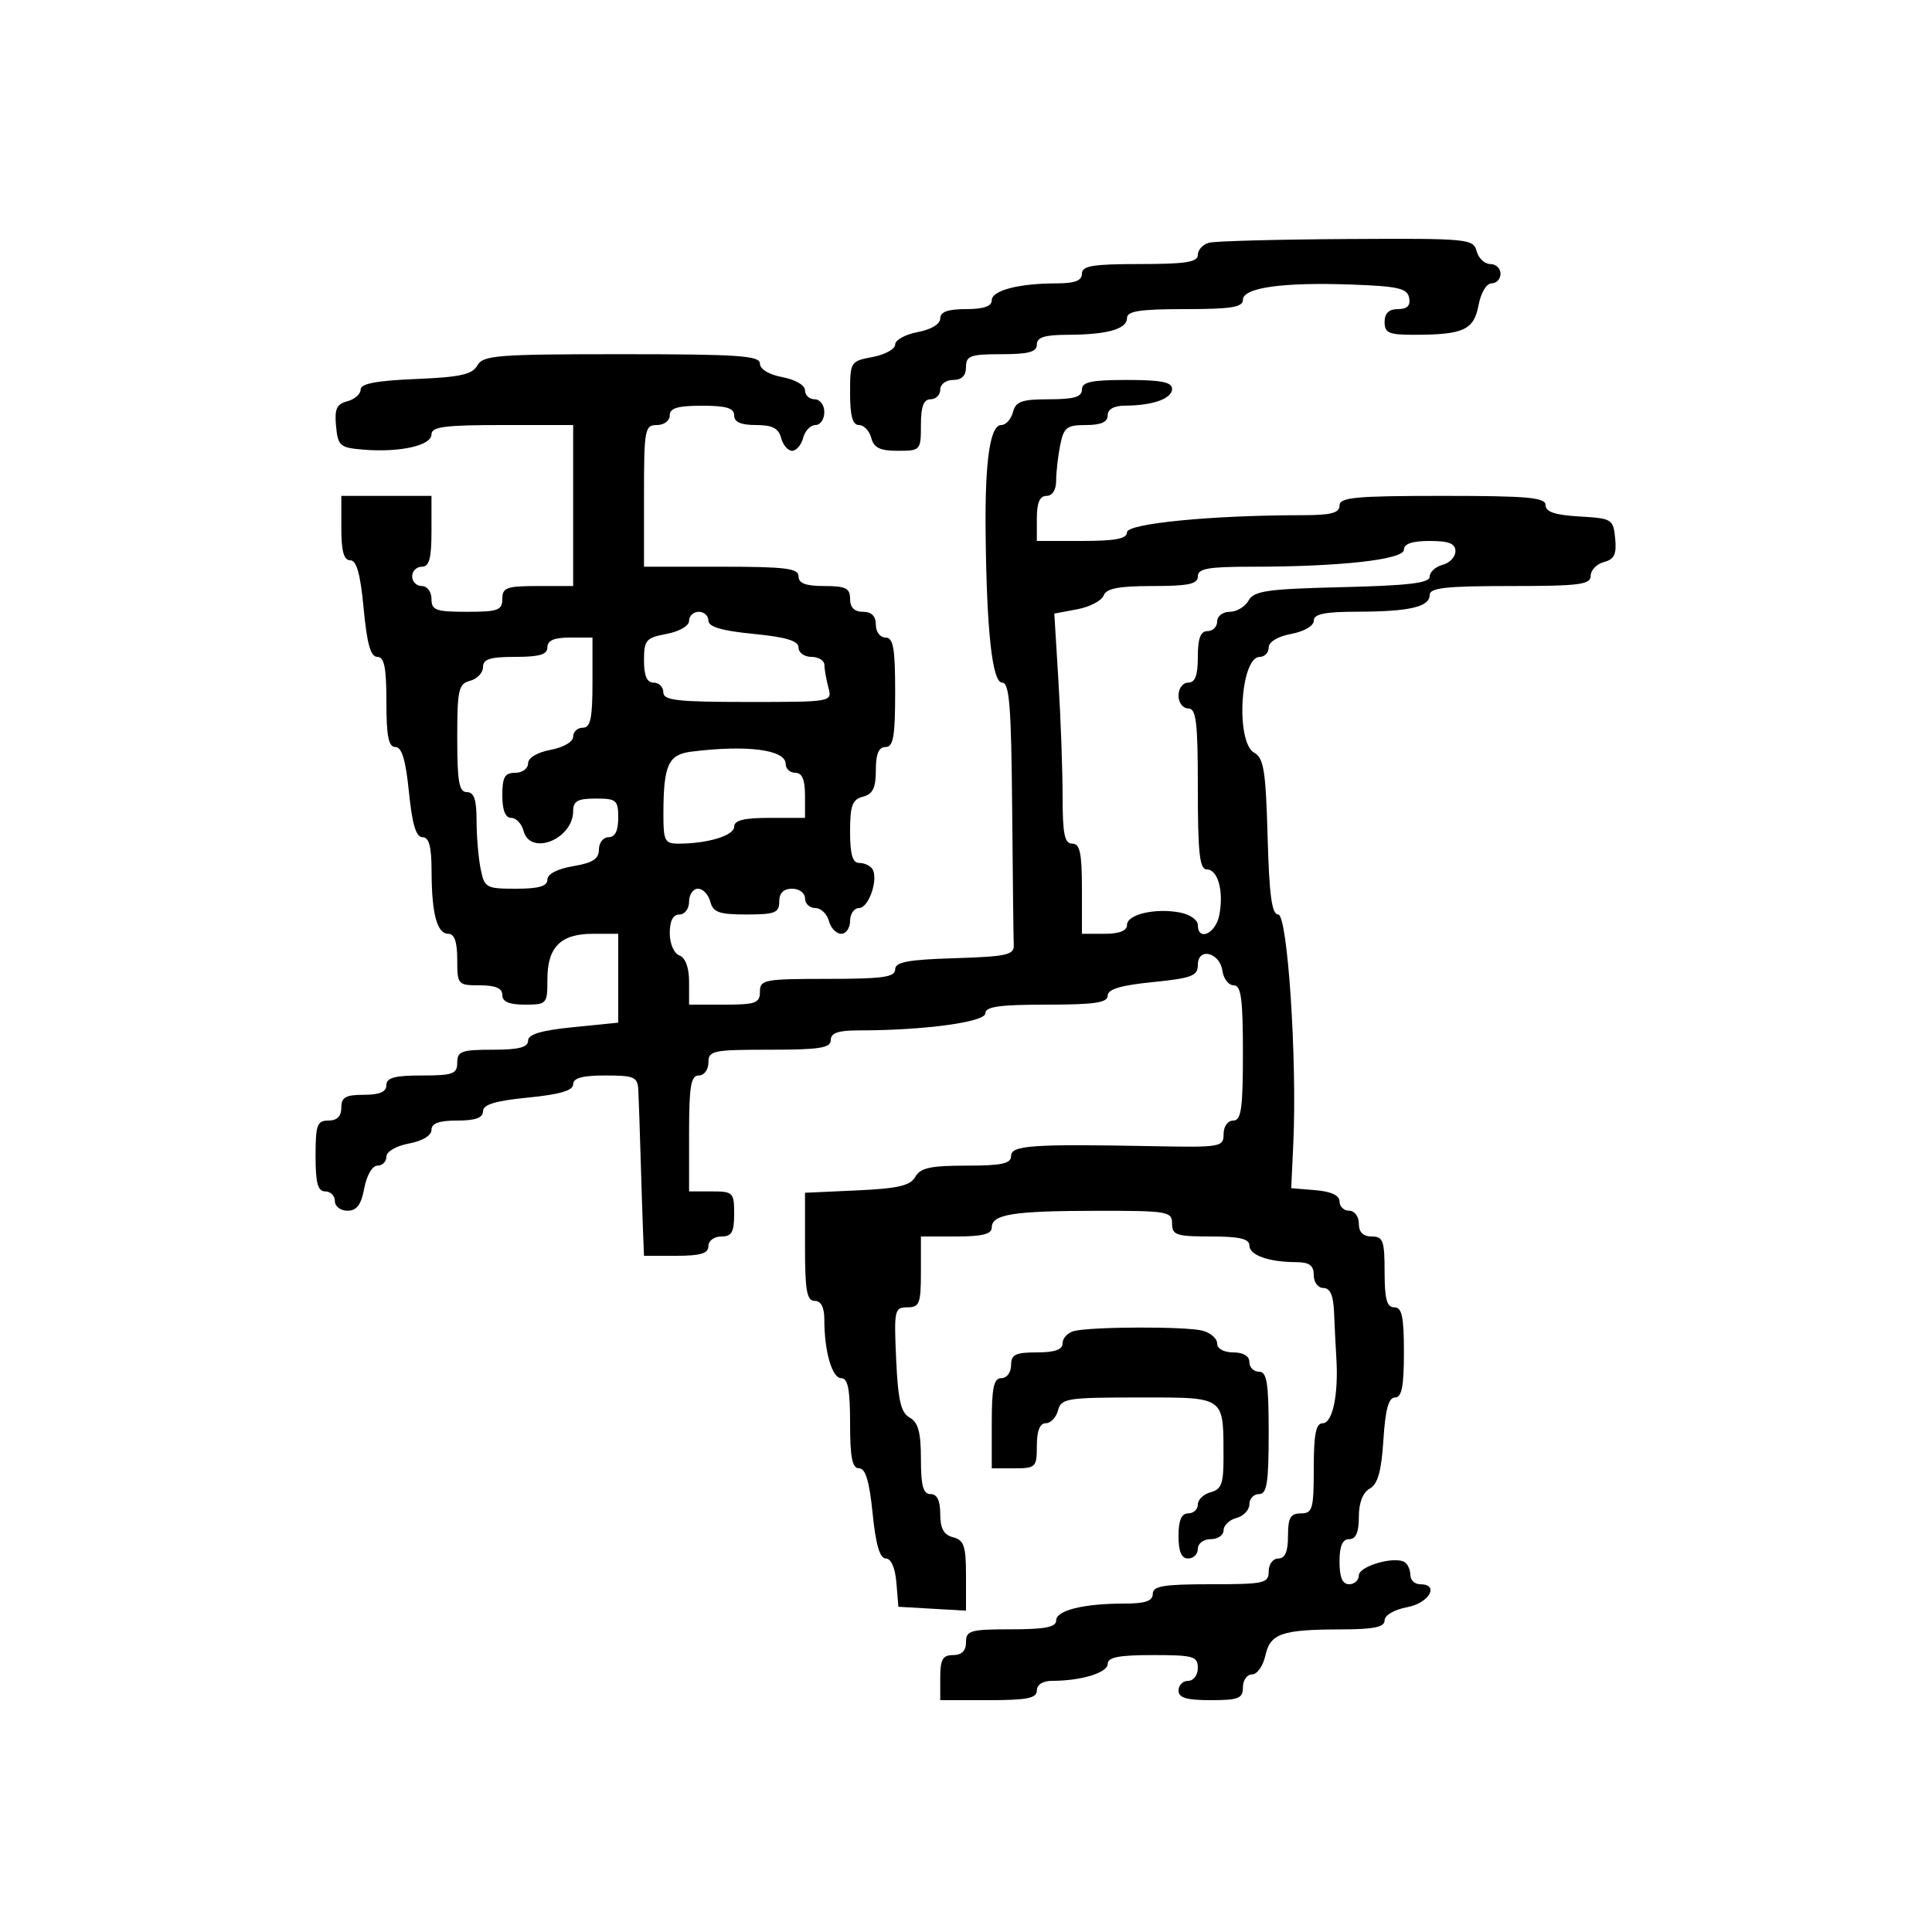 <svg xmlns="http://www.w3.org/2000/svg" width="300" height="300" viewBox="0 0 300 300" version="1.1">
  <defs/>
  <path d="M74.12,56.75 C75.005,55.168 77.161,55 96.55,55 C114.653,55 118,55.227 118,56.455 C118,57.325 119.405,58.173 121.5,58.566 C123.505,58.942 125,59.816 125,60.611 C125,61.375 125.675,62 126.5,62 C127.333,62 128,62.889 128,64 C128,65.1 127.377,66 126.617,66 C125.856,66 124.998,66.9 124.71,68 C124.423,69.1 123.653,70 123,70 C122.347,70 121.577,69.1 121.29,68 C120.897,66.497 119.926,66 117.383,66 C115.043,66 114,65.538 114,64.5 C114,63.367 112.778,63 109,63 C105.222,63 104,63.367 104,64.5 C104,65.333 103.111,66 102,66 C100.121,66 100,66.667 100,77 L100,88 L112,88 C122,88 124,88.25 124,89.5 C124,90.583 125.111,91 128,91 C131.333,91 132,91.333 132,93 C132,94.333 132.667,95 134,95 C135.333,95 136,95.667 136,97 C136,98.111 136.667,99 137.5,99 C138.716,99 139,100.611 139,107.5 C139,114.389 138.716,116 137.5,116 C136.445,116 136,117.066 136,119.594 C136,122.346 135.532,123.31 134,123.71 C132.344,124.143 132,125.074 132,129.117 C132,132.702 132.383,134 133.441,134 C134.234,134 135.147,134.429 135.472,134.954 C136.437,136.516 134.895,141 133.392,141 C132.626,141 132,141.9 132,143 C132,144.1 131.377,145 130.617,145 C129.856,145 128.998,144.1 128.71,143 C128.423,141.9 127.47,141 126.594,141 C125.717,141 125,140.325 125,139.5 C125,138.667 124.111,138 123,138 C121.667,138 121,138.667 121,140 C121,141.738 120.333,142 115.906,142 C111.654,142 110.726,141.67 110.29,140 C110.002,138.9 109.144,138 108.383,138 C107.623,138 107,138.9 107,140 C107,141.111 106.333,142 105.5,142 C104.512,142 104,142.988 104,144.893 C104,146.542 104.645,148.034 105.5,148.362 C106.441,148.723 107,150.252 107,152.469 L107,156 L112.5,156 C117.333,156 118,155.758 118,154 C118,152.127 118.667,152 128.5,152 C137.047,152 139,151.728 139,150.538 C139,149.38 140.931,149.015 148.25,148.788 C156.321,148.537 157.489,148.277 157.417,146.75 C157.371,145.787 157.258,136.225 157.167,125.5 C157.031,109.65 156.741,106 155.617,106 C154.074,106 153.197,97.993 153.044,82.5 C152.935,71.518 153.747,66 155.471,66 C156.184,66 157.002,65.1 157.29,64 C157.726,62.33 158.654,62 162.906,62 C166.767,62 168,61.637 168,60.5 C168,59.31 169.444,59 175,59 C180.293,59 182,59.337 182,60.383 C182,61.899 179.032,62.965 174.75,62.986 C172.978,62.995 172,63.534 172,64.5 C172,65.537 170.958,66 168.625,66 C165.645,66 165.177,66.366 164.625,69.125 C164.281,70.844 164,73.319 164,74.625 C164,76.069 163.412,77 162.5,77 C161.452,77 161,78.056 161,80.5 L161,84 L168,84 C173.205,84 175,83.654 175,82.652 C175,81.29 188.21,80 202.156,80 C206.684,80 208,79.662 208,78.5 C208,77.229 210.444,77 224,77 C237.299,77 240,77.244 240,78.448 C240,79.489 241.473,79.98 245.25,80.198 C250.321,80.49 250.51,80.606 250.804,83.619 C251.042,86.067 250.665,86.854 249.054,87.276 C247.924,87.571 247,88.53 247,89.406 C247,90.78 245.271,91 234.5,91 C224.524,91 222,91.279 222,92.383 C222,94.241 218.848,94.97 210.75,94.986 C205.664,94.997 204,95.342 204,96.389 C204,97.184 202.505,98.058 200.5,98.434 C198.405,98.827 197,99.675 197,100.545 C197,101.345 196.377,102 195.617,102 C192.595,102 191.824,115.244 194.75,116.878 C196.234,117.708 196.551,119.687 196.834,129.928 C197.086,139.055 197.488,142 198.48,142 C199.935,142 201.426,164.565 200.825,177.5 L200.5,184.5 L204.25,184.81 C206.703,185.013 208,185.619 208,186.56 C208,187.352 208.675,188 209.5,188 C210.333,188 211,188.889 211,190 C211,191.333 211.667,192 213,192 C214.758,192 215,192.667 215,197.5 C215,201.722 215.348,203 216.5,203 C217.69,203 218,204.444 218,210 C218,215.294 217.663,217 216.616,217 C215.621,217 215.115,218.85 214.813,223.6 C214.503,228.462 213.945,230.451 212.696,231.15 C211.612,231.757 211,233.345 211,235.55 C211,237.95 210.544,239 209.5,239 C208.452,239 208,240.056 208,242.5 C208,244.944 208.452,246 209.5,246 C210.325,246 211,245.381 211,244.625 C211,243.196 216.53,241.591 218.103,242.563 C218.596,242.868 219,243.766 219,244.559 C219,245.352 219.675,246 220.5,246 C223.587,246 221.95,248.919 218.5,249.566 C216.495,249.942 215,250.816 215,251.611 C215,252.658 213.336,253.003 208.25,253.014 C199,253.032 197.237,253.644 196.478,257.102 C196.128,258.696 195.202,260 194.421,260 C193.639,260 193,260.9 193,262 C193,263.733 192.333,264 188,264 C184.222,264 183,263.633 183,262.5 C183,261.675 183.675,261 184.5,261 C185.333,261 186,260.111 186,259 C186,257.19 185.333,257 179,257 C173.727,257 172,257.339 172,258.375 C172,259.746 167.88,261 163.375,261 C161.931,261 161,261.588 161,262.5 C161,263.7 159.5,264 153.5,264 L146,264 L146,260.5 C146,257.667 146.381,257 148,257 C149.333,257 150,256.333 150,255 C150,253.19 150.667,253 157,253 C162.273,253 164,252.661 164,251.625 C164,250.052 168.259,249 174.625,249 C177.847,249 179,248.605 179,247.5 C179,246.278 180.667,246 188,246 C196.333,246 197,245.852 197,244 C197,242.889 197.667,242 198.5,242 C199.548,242 200,240.944 200,238.5 C200,235.667 200.381,235 202,235 C203.81,235 204,234.333 204,228 C204,222.694 204.336,221 205.389,221 C206.912,221 207.85,216.585 207.513,211 C207.397,209.075 207.234,205.813 207.151,203.75 C207.046,201.15 206.54,200 205.5,200 C204.667,200 204,199.111 204,198 C204,196.488 203.329,195.997 201.25,195.986 C196.968,195.965 194,194.899 194,193.383 C194,192.359 192.442,192 188,192 C182.667,192 182,191.778 182,190 C182,188.113 181.338,188.001 170.25,188.014 C157.272,188.029 154,188.553 154,190.617 C154,191.627 152.516,192 148.5,192 L143,192 L143,197.5 C143,202.426 142.78,203 140.894,203 C138.896,203 138.807,203.415 139.155,211.076 C139.445,217.457 139.887,219.357 141.261,220.126 C142.581,220.865 143,222.412 143,226.55 C143,230.728 143.35,232 144.5,232 C145.51,232 146,233.01 146,235.094 C146,237.346 146.544,238.329 148,238.71 C149.691,239.152 150,240.074 150,244.669 L150,250.105 L144.75,249.802 L139.5,249.5 L139.19,245.75 C138.998,243.44 138.366,242 137.541,242 C136.618,242 135.985,239.829 135.5,235 C134.998,230.005 134.396,228 133.399,228 C132.334,228 132,226.33 132,221 C132,215.727 131.661,214 130.625,214 C129.196,214 128,209.841 128,204.875 C128,202.986 127.486,202 126.5,202 C125.286,202 125,200.401 125,193.606 L125,185.212 L133.076,184.845 C139.457,184.555 141.357,184.113 142.126,182.739 C142.905,181.347 144.487,181 150.05,181 C155.561,181 157,180.689 157,179.5 C157,177.838 160.231,177.617 179.25,177.982 C189.56,178.18 190,178.103 190,176.094 C190,174.899 190.644,174 191.5,174 C192.738,174 193,172.167 193,163.5 C193,155.06 192.719,153 191.57,153 C190.783,153 189.995,151.992 189.82,150.76 C189.409,147.88 186,147.045 186,149.825 C186,151.533 185.062,151.891 179,152.5 C174.005,153.002 172,153.604 172,154.601 C172,155.701 169.971,156 162.5,156 C155.18,156 153,156.311 153,157.353 C153,158.712 143.435,160 133.349,160 C130.15,160 129,160.397 129,161.5 C129,162.728 127.278,163 119.5,163 C110.667,163 110,163.14 110,165 C110,166.111 109.333,167 108.5,167 C107.278,167 107,168.667 107,176 L107,185 L110.5,185 C113.833,185 114,185.167 114,188.5 C114,191.333 113.619,192 112,192 C110.889,192 110,192.667 110,193.5 C110,194.633 108.778,195 105,195 L100,195 L99.851,191.25 C99.769,189.188 99.597,183.9 99.468,179.5 C99.339,175.1 99.181,170.488 99.116,169.25 C99.012,167.232 98.484,167 94,167 C90.432,167 89,167.393 89,168.371 C89,169.336 86.927,169.946 82,170.431 C76.895,170.934 75,171.511 75,172.561 C75,173.573 73.814,174 71,174 C68.166,174 67,174.424 67,175.455 C67,176.325 65.595,177.173 63.5,177.566 C61.495,177.942 60,178.816 60,179.611 C60,180.375 59.375,181 58.611,181 C57.816,181 56.942,182.495 56.566,184.5 C56.082,187.082 55.397,188 53.955,188 C52.88,188 52,187.325 52,186.5 C52,185.675 51.325,185 50.5,185 C49.348,185 49,183.722 49,179.5 C49,174.667 49.242,174 51,174 C52.333,174 53,173.333 53,172 C53,170.381 53.667,170 56.5,170 C58.944,170 60,169.548 60,168.5 C60,167.348 61.278,167 65.5,167 C70.333,167 71,166.758 71,165 C71,163.242 71.667,163 76.5,163 C80.545,163 82,162.63 82,161.601 C82,160.604 84.005,160.002 89,159.5 L96,158.797 L96,145 L92.071,145 C87.055,145 85,147.055 85,152.071 C85,155.895 84.906,156 81.5,156 C79.056,156 78,155.548 78,154.5 C78,153.452 76.944,153 74.5,153 C71.083,153 71,152.905 71,149 C71,146.261 70.564,145 69.617,145 C67.858,145 67.031,141.902 67.014,135.25 C67.004,131.426 66.62,130 65.601,130 C64.604,130 64.002,127.995 63.5,123 C62.998,118.005 62.396,116 61.399,116 C60.334,116 60,114.33 60,109 C60,103.632 59.67,102 58.585,102 C57.554,102 56.98,99.968 56.468,94.5 C55.964,89.122 55.374,87 54.383,87 C53.39,87 53,85.589 53,82 L53,77 L67,77 L67,82.5 C67,86.722 66.652,88 65.5,88 C64.675,88 64,88.675 64,89.5 C64,90.325 64.675,91 65.5,91 C66.333,91 67,91.889 67,93 C67,94.758 67.667,95 72.5,95 C77.333,95 78,94.758 78,93 C78,91.242 78.667,91 83.5,91 L89,91 L89,66 L78,66 C69.041,66 67,66.27 67,67.455 C67,69.182 62.097,70.283 56.456,69.823 C52.782,69.523 52.477,69.263 52.181,66.174 C51.925,63.506 52.271,62.742 53.931,62.308 C55.069,62.01 56,61.19 56,60.486 C56,59.572 58.455,59.104 64.57,58.853 C71.454,58.569 73.333,58.156 74.12,56.75 Z M218,85.353 C218,86.896 208.131,88 194.349,88 C187.594,88 186,88.286 186,89.5 C186,90.691 184.552,91 178.969,91 C173.699,91 171.796,91.369 171.372,92.473 C171.061,93.283 169.211,94.245 167.26,94.611 L163.713,95.276 L164.356,105.794 C164.71,111.578 165,119.616 165,123.656 C165,129.517 165.303,131 166.5,131 C167.69,131 168,132.444 168,138 L168,145 L171.5,145 C173.803,145 175,144.53 175,143.625 C175,141.984 179.41,140.954 183.25,141.7 C184.762,141.993 186,142.856 186,143.617 C186,146.22 188.749,145.004 189.32,142.149 C190.062,138.438 189.131,135 187.383,135 C186.279,135 186,132.476 186,122.5 C186,112.056 185.753,110 184.5,110 C183.667,110 183,109.111 183,108 C183,106.889 183.667,106 184.5,106 C185.583,106 186,104.889 186,102 C186,99.111 186.417,98 187.5,98 C188.325,98 189,97.325 189,96.5 C189,95.675 189.878,95 190.95,95 C192.023,95 193.341,94.213 193.878,93.25 C194.719,91.745 196.752,91.454 208.428,91.173 C218.762,90.923 222,90.533 222,89.539 C222,88.821 222.9,87.998 224,87.71 C225.1,87.423 226,86.47 226,85.594 C226,84.401 224.993,84 222,84 C219.304,84 218,84.441 218,85.353 Z M187.75,37.689 C188.713,37.438 198.335,37.18 209.133,37.116 C227.976,37.005 228.788,37.081 229.29,39 C229.577,40.1 230.53,41 231.406,41 C232.283,41 233,41.675 233,42.5 C233,43.325 232.375,44 231.611,44 C230.825,44 229.947,45.469 229.587,47.39 C228.868,51.219 227.272,51.965 219.75,51.986 C215.662,51.998 215,51.721 215,50 C215,48.643 215.667,48 217.073,48 C218.509,48 219.044,47.461 218.812,46.25 C218.531,44.777 217.132,44.451 209.989,44.19 C199.176,43.795 193,44.657 193,46.561 C193,47.706 191.163,48 184,48 C177.004,48 175,48.308 175,49.383 C175,51.103 171.923,51.969 165.75,51.986 C162.201,51.997 161,52.379 161,53.5 C161,54.652 159.722,55 155.5,55 C150.667,55 150,55.242 150,57 C150,58.333 149.333,59 148,59 C146.889,59 146,59.667 146,60.5 C146,61.325 145.325,62 144.5,62 C143.417,62 143,63.111 143,66 C143,69.925 142.932,70 139.406,70 C136.654,70 135.69,69.532 135.29,68 C135.002,66.9 134.144,66 133.383,66 C132.392,66 132,64.597 132,61.045 C132,56.175 132.059,56.08 135.5,55.434 C137.425,55.073 139,54.203 139,53.5 C139,52.797 140.575,51.927 142.5,51.566 C144.595,51.173 146,50.325 146,49.455 C146,48.424 147.166,48 150,48 C152.727,48 154,47.563 154,46.625 C154,45.096 158.228,44 164.125,44 C166.903,44 168,43.575 168,42.5 C168,41.278 169.667,41 177,41 C184.128,41 186,40.703 186,39.573 C186,38.789 186.787,37.941 187.75,37.689 Z M166.75,206.689 C169.42,205.992 184.204,205.948 186.75,206.63 C187.988,206.962 189,207.856 189,208.617 C189,209.426 190.038,210 191.5,210 C193.056,210 194,210.567 194,211.5 C194,212.325 194.675,213 195.5,213 C196.728,213 197,214.722 197,222.5 C197,230.278 196.728,232 195.5,232 C194.675,232 194,232.717 194,233.594 C194,234.47 193.1,235.423 192,235.71 C190.9,235.998 190,236.856 190,237.617 C190,238.377 189.1,239 188,239 C186.889,239 186,239.667 186,240.5 C186,241.325 185.325,242 184.5,242 C183.452,242 183,240.944 183,238.5 C183,236.056 183.452,235 184.5,235 C185.325,235 186,234.377 186,233.617 C186,232.856 186.9,231.998 188,231.71 C189.655,231.277 189.998,230.353 189.986,226.344 C189.974,222.03 190.056,219.705 188.938,218.454 C187.552,216.904 184.323,217 176.79,217 C165.654,217 164.776,217.14 164.29,219 C164.002,220.1 163.144,221 162.383,221 C161.469,221 161,222.187 161,224.5 C161,227.833 160.833,228 157.5,228 L154,228 L154,221 C154,215.444 154.31,214 155.5,214 C156.333,214 157,213.111 157,212 C157,210.333 157.667,210 161,210 C163.798,210 165,209.571 165,208.573 C165,207.789 165.787,206.941 166.75,206.689 Z M85,100.5 C85,101.633 83.778,102 80,102 C76.092,102 75,102.348 75,103.594 C75,104.47 74.1,105.423 73,105.71 C71.201,106.181 71,107.074 71,114.617 C71,121.402 71.286,123 72.5,123 C73.605,123 74,124.153 74,127.375 C74,129.781 74.281,133.156 74.625,134.875 C75.222,137.862 75.465,138 80.125,138 C83.657,138 85,137.611 85,136.588 C85,135.72 86.541,134.915 89,134.5 C92.036,133.987 93,133.364 93,131.912 C93,130.86 93.675,130 94.5,130 Q96,130 96,127 C96,124.238 95.722,124 92.5,124 C89.71,124 89,124.391 89,125.929 C89,130.325 82.331,132.981 81.29,129 C81.002,127.9 80.144,127 79.383,127 C78.469,127 78,125.813 78,123.5 C78,120.667 78.381,120 80,120 C81.1,120 82,119.345 82,118.545 C82,117.675 83.405,116.827 85.5,116.434 C87.505,116.058 89,115.184 89,114.389 C89,113.625 89.675,113 90.5,113 C91.69,113 92,111.556 92,106 L92,99 L88.5,99 C86.056,99 85,99.452 85,100.5 Z M107,96.389 C107,97.184 105.505,98.058 103.5,98.434 C100.302,99.034 100,99.389 100,102.545 C100,104.949 100.456,106 101.5,106 C102.325,106 103,106.675 103,107.5 C103,108.757 105.124,109 116.117,109 C129.231,109 129.233,109 128.63,106.75 C128.299,105.513 128.021,103.938 128.014,103.25 C128.006,102.563 127.1,102 126,102 C124.9,102 124,101.352 124,100.561 C124,99.511 122.105,98.934 117,98.431 C112.073,97.946 110,97.336 110,96.371 C110,95.617 109.325,95 108.5,95 C107.675,95 107,95.625 107,96.389 Z M107.352,116.716 C103.773,117.166 103.035,118.788 103.014,126.25 C103.001,130.587 103.206,131 105.375,131 C109.88,131 114,129.746 114,128.375 C114,127.375 115.5,127 119.5,127 L125,127 L125,123.5 C125,121.056 124.548,120 123.5,120 C122.675,120 122,119.381 122,118.625 C122,116.411 116.001,115.629 107.352,116.716 Z"/>
</svg>


